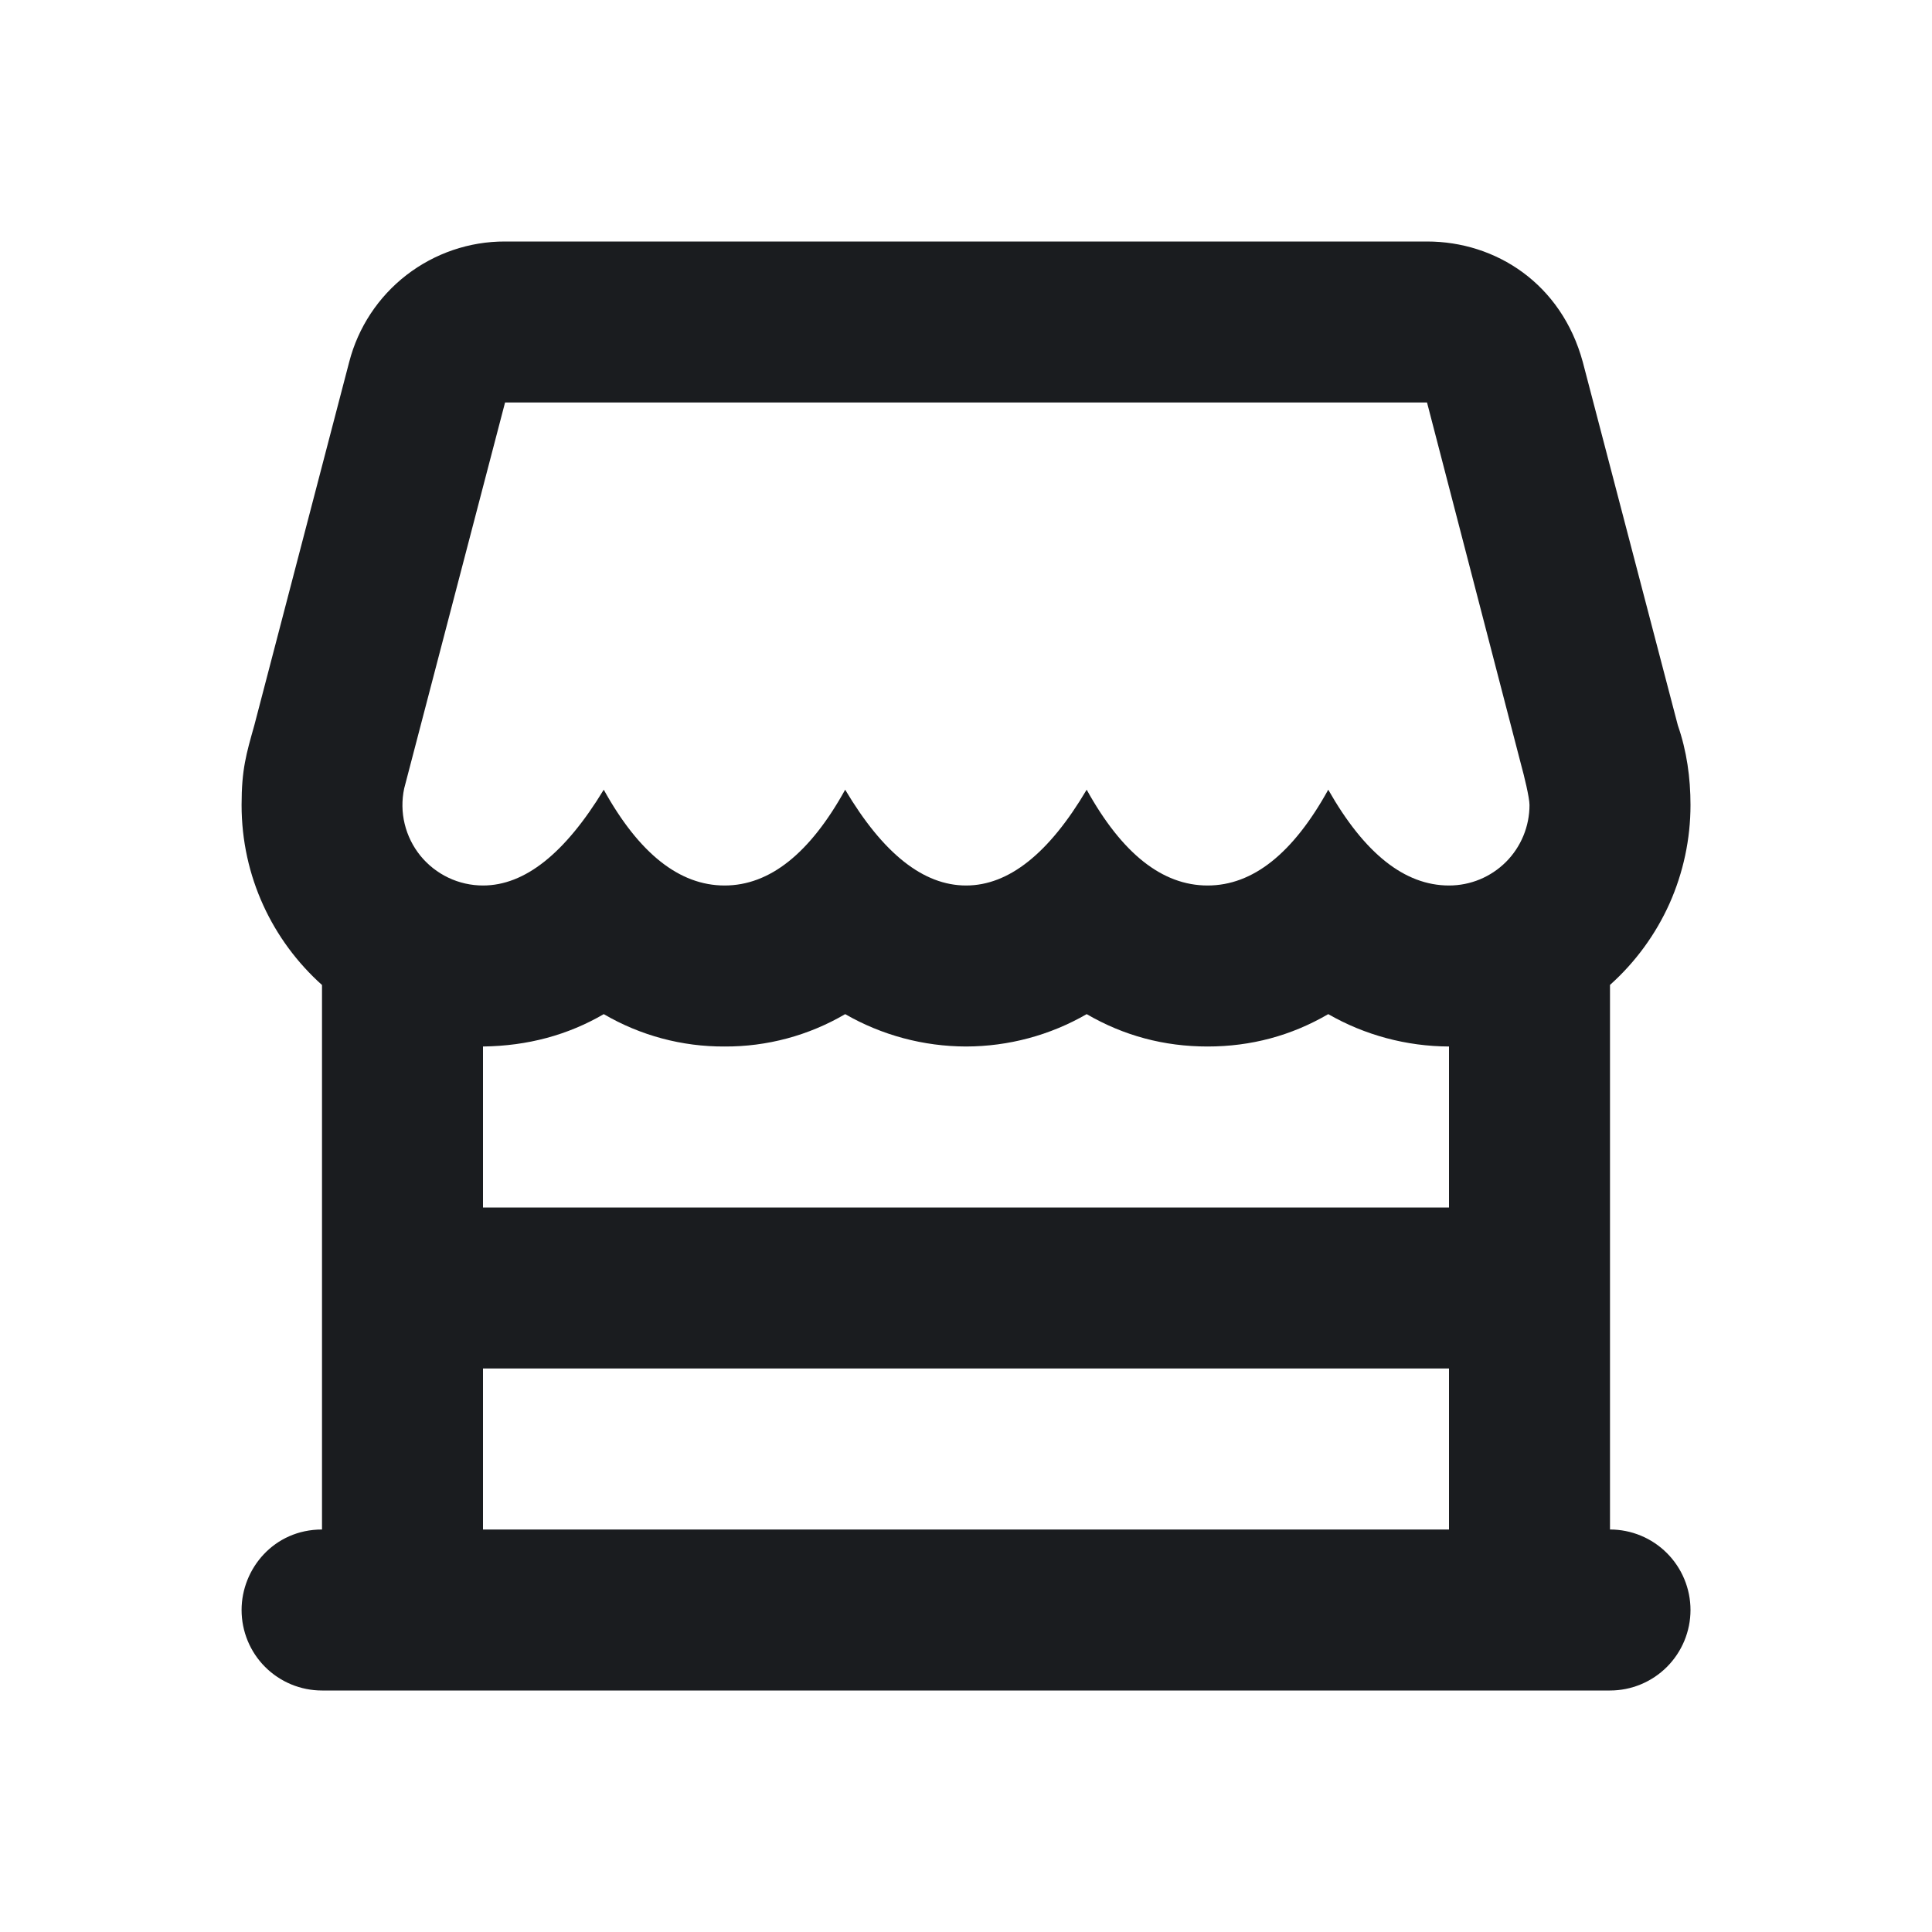 <svg width="24" height="24" viewBox="0 0 24 24" fill="none" xmlns="http://www.w3.org/2000/svg">
<g clip-path="url(#clip0_184_204)">
<path fill-rule="evenodd" clip-rule="evenodd" d="M4 21C3.735 21 3.481 20.895 3.293 20.707C3.106 20.52 3.001 20.265 3.001 20C3.001 19.487 3.404 19 4 19V12.236C3.386 11.686 3.001 10.889 3.001 10C3.001 9.558 3.059 9.366 3.159 9.011L4.338 4.496C4.449 4.067 4.699 3.688 5.049 3.417C5.4 3.146 5.83 2.999 6.272 3H17.727C18.584 3 19.398 3.525 19.662 4.497L20.843 9.011C20.953 9.327 21 9.661 21 10C21 10.422 20.911 10.839 20.739 11.225C20.566 11.61 20.314 11.954 20 12.235V19C20.265 19 20.519 19.105 20.707 19.293C20.894 19.48 21 19.735 21 20C21 20.265 20.894 20.52 20.707 20.707C20.519 20.895 20.265 21 20 21H4ZM18 17H6V19H18V17ZM16.5 12.598C16.04 12.866 15.54 13 15.001 13C14.46 13 13.96 12.866 13.499 12.598C13.044 12.861 12.527 12.999 12.001 13C11.474 12.999 10.956 12.861 10.499 12.598C10.045 12.864 9.527 13.003 9.001 13C8.473 13.003 7.955 12.864 7.5 12.598C7.054 12.858 6.554 12.993 6 13V15H18V13C17.474 12.998 16.956 12.86 16.5 12.598ZM17.727 5H6.274L5.021 9.794C4.99 9.94 4.992 10.091 5.027 10.235C5.062 10.38 5.129 10.515 5.223 10.631C5.317 10.746 5.435 10.839 5.57 10.903C5.704 10.967 5.852 11 6 11C6.518 11 7.018 10.603 7.5 9.81C7.939 10.603 8.441 11 9.001 11C9.56 11 10.06 10.603 10.499 9.81C10.97 10.603 11.47 11 12.001 11C12.53 11 13.03 10.603 13.499 9.81C13.938 10.603 14.438 11 15.001 11C15.562 11 16.062 10.603 16.5 9.81C16.95 10.603 17.45 11 18 11C18.266 11 18.52 10.895 18.708 10.707C18.895 10.52 19 10.265 19 10C19 9.908 18.931 9.627 18.896 9.501L17.727 5Z" fill="#1A1C1F"/>
</g>
<defs>
<clipPath id="clip0_184_204">
<rect width="24" height="24" fill="white"/>
</clipPath>
</defs>
</svg>
